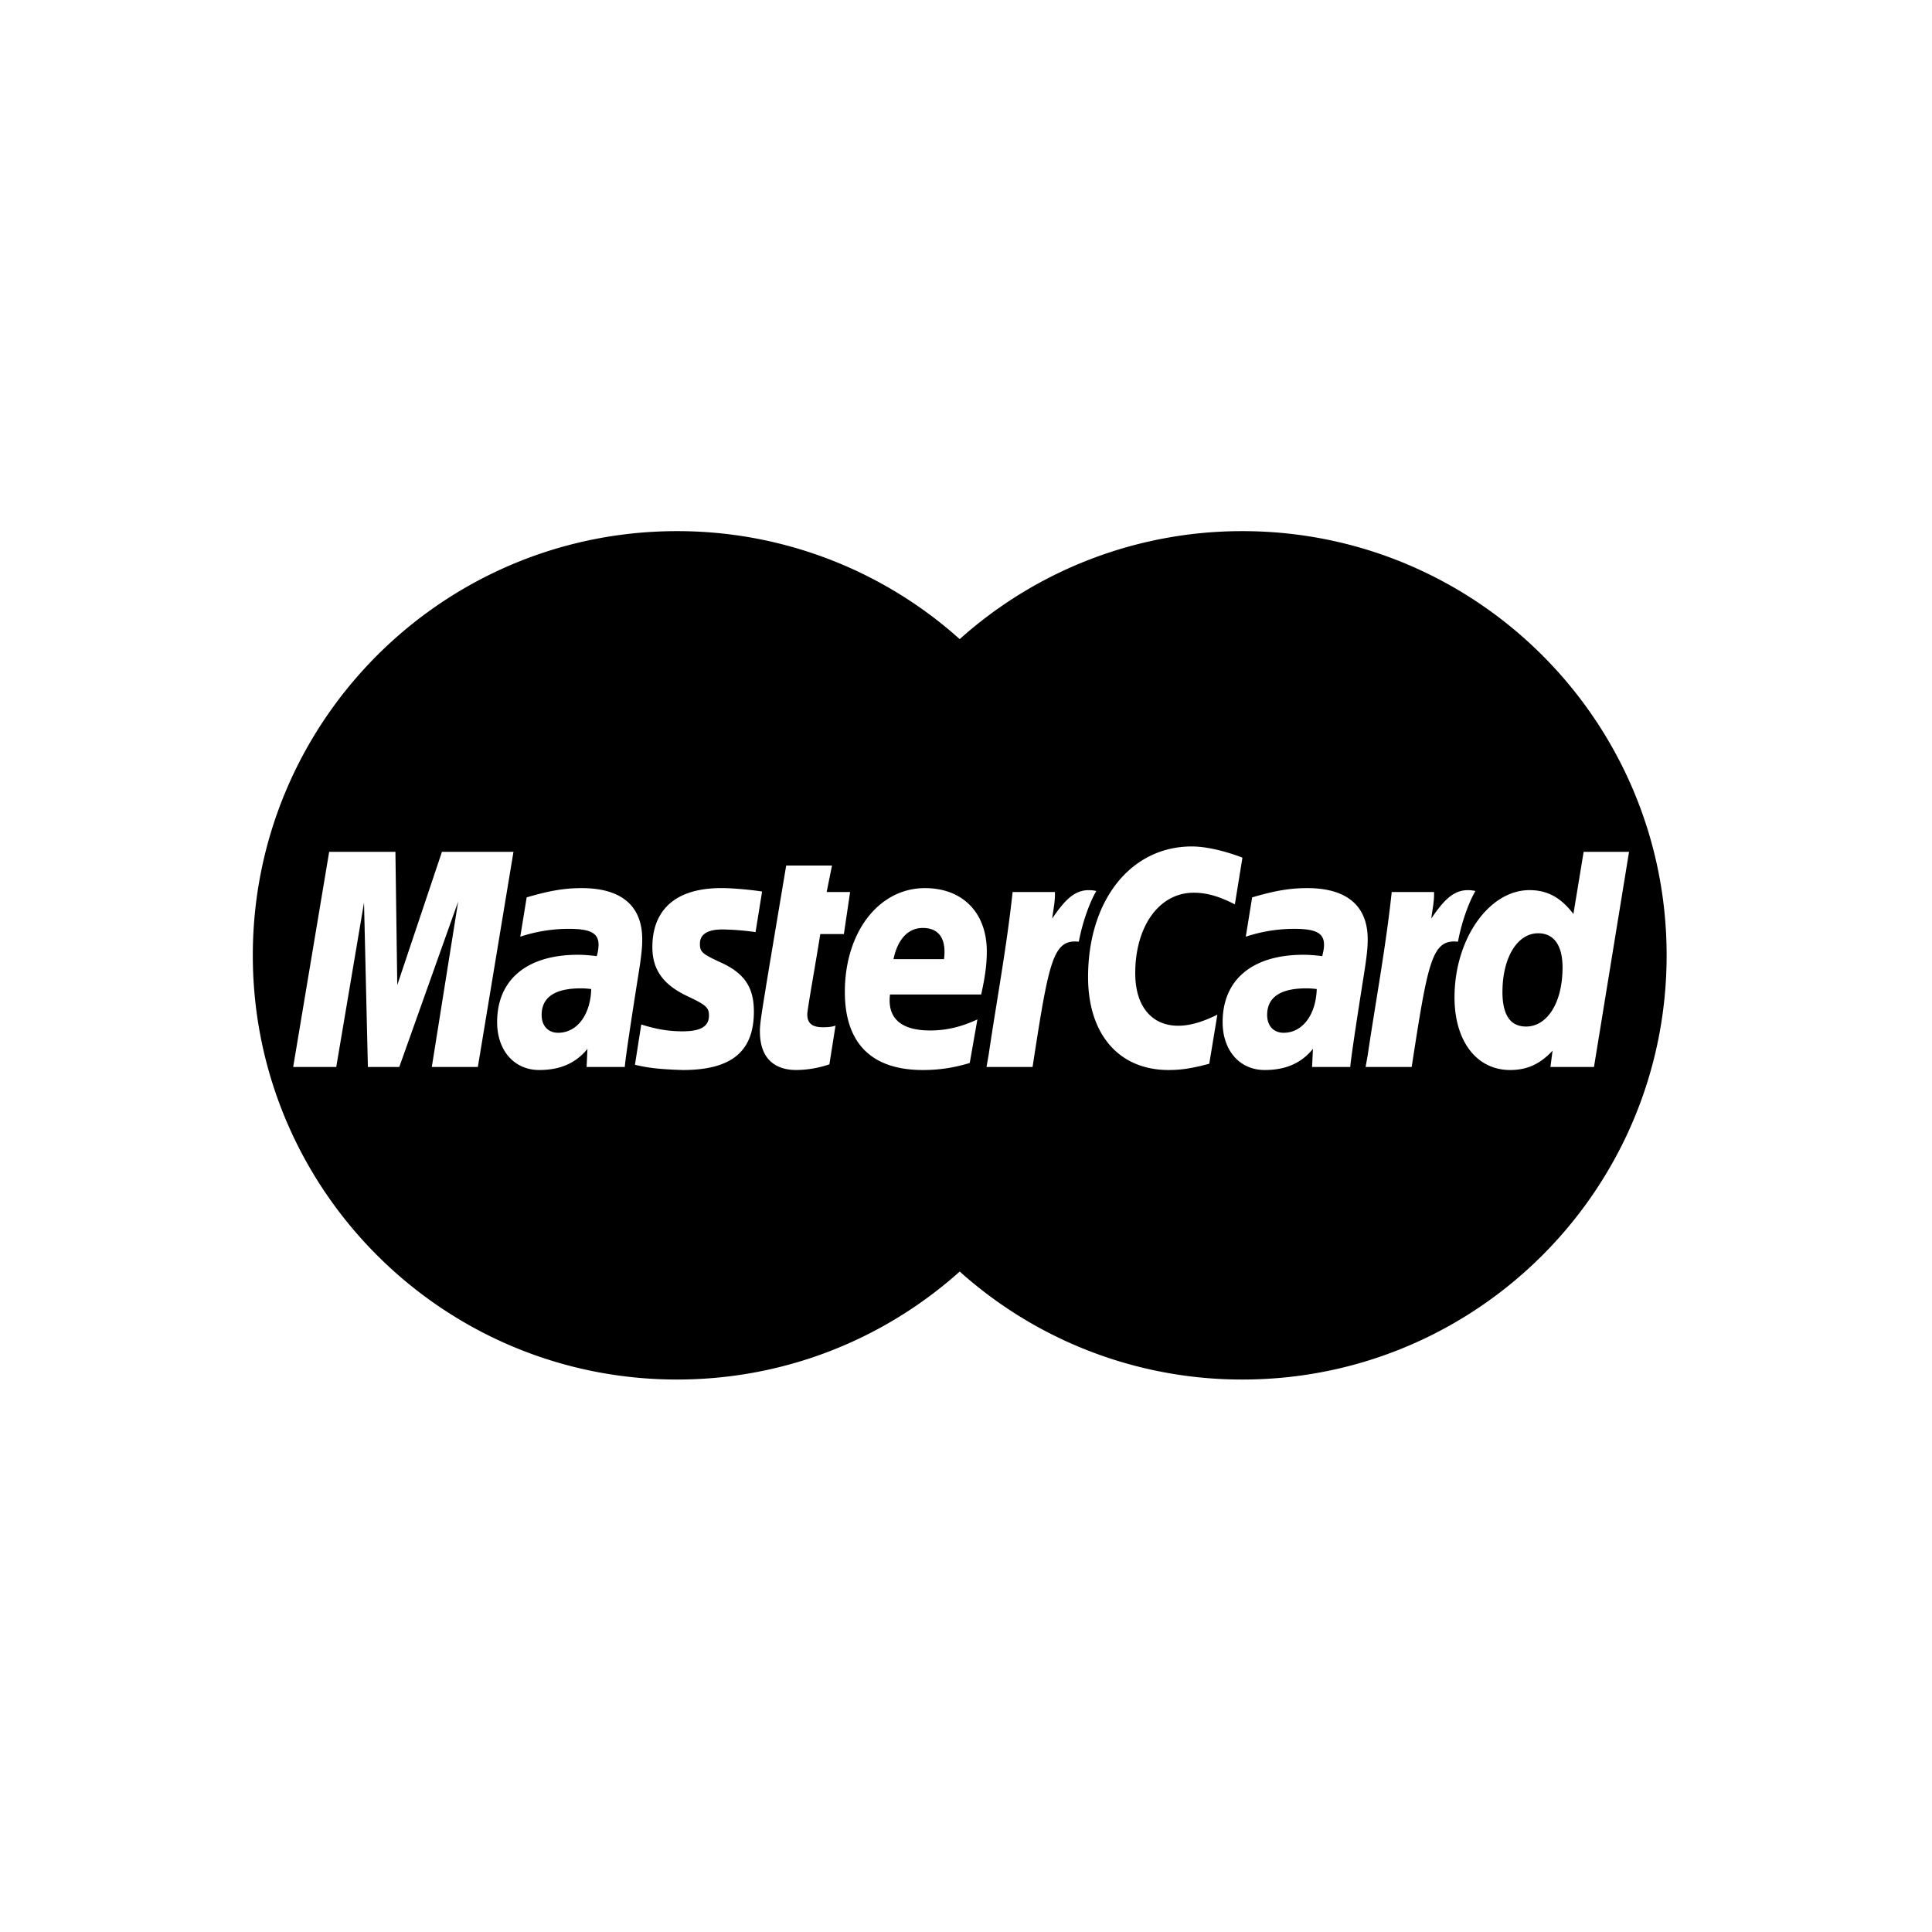<svg xmlns="http://www.w3.org/2000/svg" width="48" height="48" viewBox="0 0 48 48"><path d="M13.457 25.216c0 .27.16.443.41.443.467 0 .803-.443.822-1.086a1.905 1.905 0 0 0-.255-.018c-.648 0-.977.222-.977.661zm18.025 0c0 .27.16.443.41.443.466 0 .802-.443.822-1.086a1.894 1.894 0 0 0-.255-.018c-.648 0-.977.222-.977.661zm-8.557-2.161c-.362 0-.621.276-.727.775h1.256c.007-.09.121-.775-.529-.775zm15.29.132c-.519 0-.887.606-.887 1.461 0 .569.197.856.586.856.533 0 .907-.603.907-1.464 0-.553-.213-.853-.606-.853z"/><path d="M30.868 13.196a10.5 10.5 0 0 0-7.024 2.683 10.497 10.497 0 0 0-7.023-2.683c-5.82 0-10.54 4.719-10.54 10.54 0 5.82 4.72 10.538 10.54 10.538 2.699 0 5.16-1.015 7.023-2.683a10.499 10.499 0 0 0 7.024 2.683c5.82 0 10.539-4.718 10.539-10.539 0-5.82-4.718-10.539-10.539-10.539zm-20.14 13.313l.655-4.11-1.463 4.11h-.78l-.096-4.085-.69 4.085h-1.07l.894-5.345h1.646l.046 3.309 1.11-3.31h1.777l-.885 5.346h-1.144zm3.846 0l.021-.45c-.289.355-.675.525-1.199.525-.62 0-1.045-.484-1.045-1.188 0-1.058.74-1.675 2.009-1.675.13 0 .296.012.466.034a1.07 1.07 0 0 0 .045-.283c0-.288-.2-.395-.734-.395a3.799 3.799 0 0 0-1.211.195l.159-.977c.57-.168.946-.23 1.369-.23.983 0 1.503.44 1.502 1.274.002.224-.035.5-.093.862-.1.629-.312 1.98-.341 2.308h-.948zm3.35-2.589c.573.264.806.614.806 1.211 0 .994-.557 1.453-1.765 1.453-.698-.02-.93-.072-1.19-.129l.157-1.003c.366.118.684.171 1.025.171.453 0 .657-.122.657-.393 0-.197-.072-.262-.535-.48-.605-.285-.871-.663-.871-1.214-.004-.803.439-1.472 1.719-1.472.261 0 .71.039 1.007.086l-.163 1.008a6.367 6.367 0 0 0-.822-.066c-.37 0-.56.12-.56.356 0 .203.055.252.535.472zm2.526 1.602c.13 0 .23-.013.308-.041l-.152.962a2.615 2.615 0 0 1-.821.141c-.585 0-.905-.336-.905-.954-.008-.193.085-.698.157-1.16.066-.406.496-2.966.496-2.966h1.138l-.133.658h.583l-.155 1.044h-.586c-.132.828-.32 1.857-.323 1.994 0 .225.12.322.393.322zm2.65.08c.407 0 .774-.085 1.183-.275l-.19 1.082c-.39.12-.767.176-1.167.175-1.273 0-1.936-.666-1.936-1.939 0-1.487.844-2.58 1.99-2.58.938 0 1.537.612 1.537 1.573 0 .319-.042.63-.14 1.07h-2.265c-.077.63.327.893.988.893zm2.554.907h-1.145l.052-.292c.199-1.347.454-2.71.597-4.055h1.051c.01.22-.04.437-.068.66.35-.515.618-.786 1.097-.686-.142.24-.332.716-.435 1.26-.641-.064-.74.454-1.149 3.113zm4.39-.081c-.422.114-.694.156-1.011.156-1.232 0-2-.885-2-2.308 0-1.91 1.061-3.246 2.577-3.246.5 0 1.09.212 1.258.278l-.188 1.16c-.408-.206-.704-.289-1.022-.289-.854 0-1.453.826-1.453 2.003 0 .811.403 1.302 1.068 1.302.282 0 .593-.088.972-.275l-.201 1.219zm3.502.081h-.948l.022-.45c-.29.355-.675.525-1.199.525-.62 0-1.045-.484-1.045-1.188 0-1.058.739-1.675 2.008-1.675.13 0 .296.012.466.034.036-.144.045-.205.045-.283 0-.288-.199-.395-.734-.395a3.803 3.803 0 0 0-1.21.195l.158-.977c.57-.168.946-.23 1.37-.23.982 0 1.502.44 1.501 1.274.002.224-.035.5-.092.862-.1.629-.312 1.98-.342 2.308zm1.527 0h-1.145l.052-.292c.2-1.347.454-2.71.597-4.055h1.051c.01.22-.04.437-.069.66.35-.515.619-.786 1.098-.686-.142.24-.332.716-.434 1.26-.643-.064-.741.454-1.15 3.113zm3.447 0l.053-.405c-.314.336-.635.48-1.055.48-.831 0-1.381-.716-1.381-1.804 0-1.446.853-2.665 1.862-2.665.443 0 .78.182 1.092.593l.254-1.544h1.128l-.871 5.345H38.52z"/></svg>